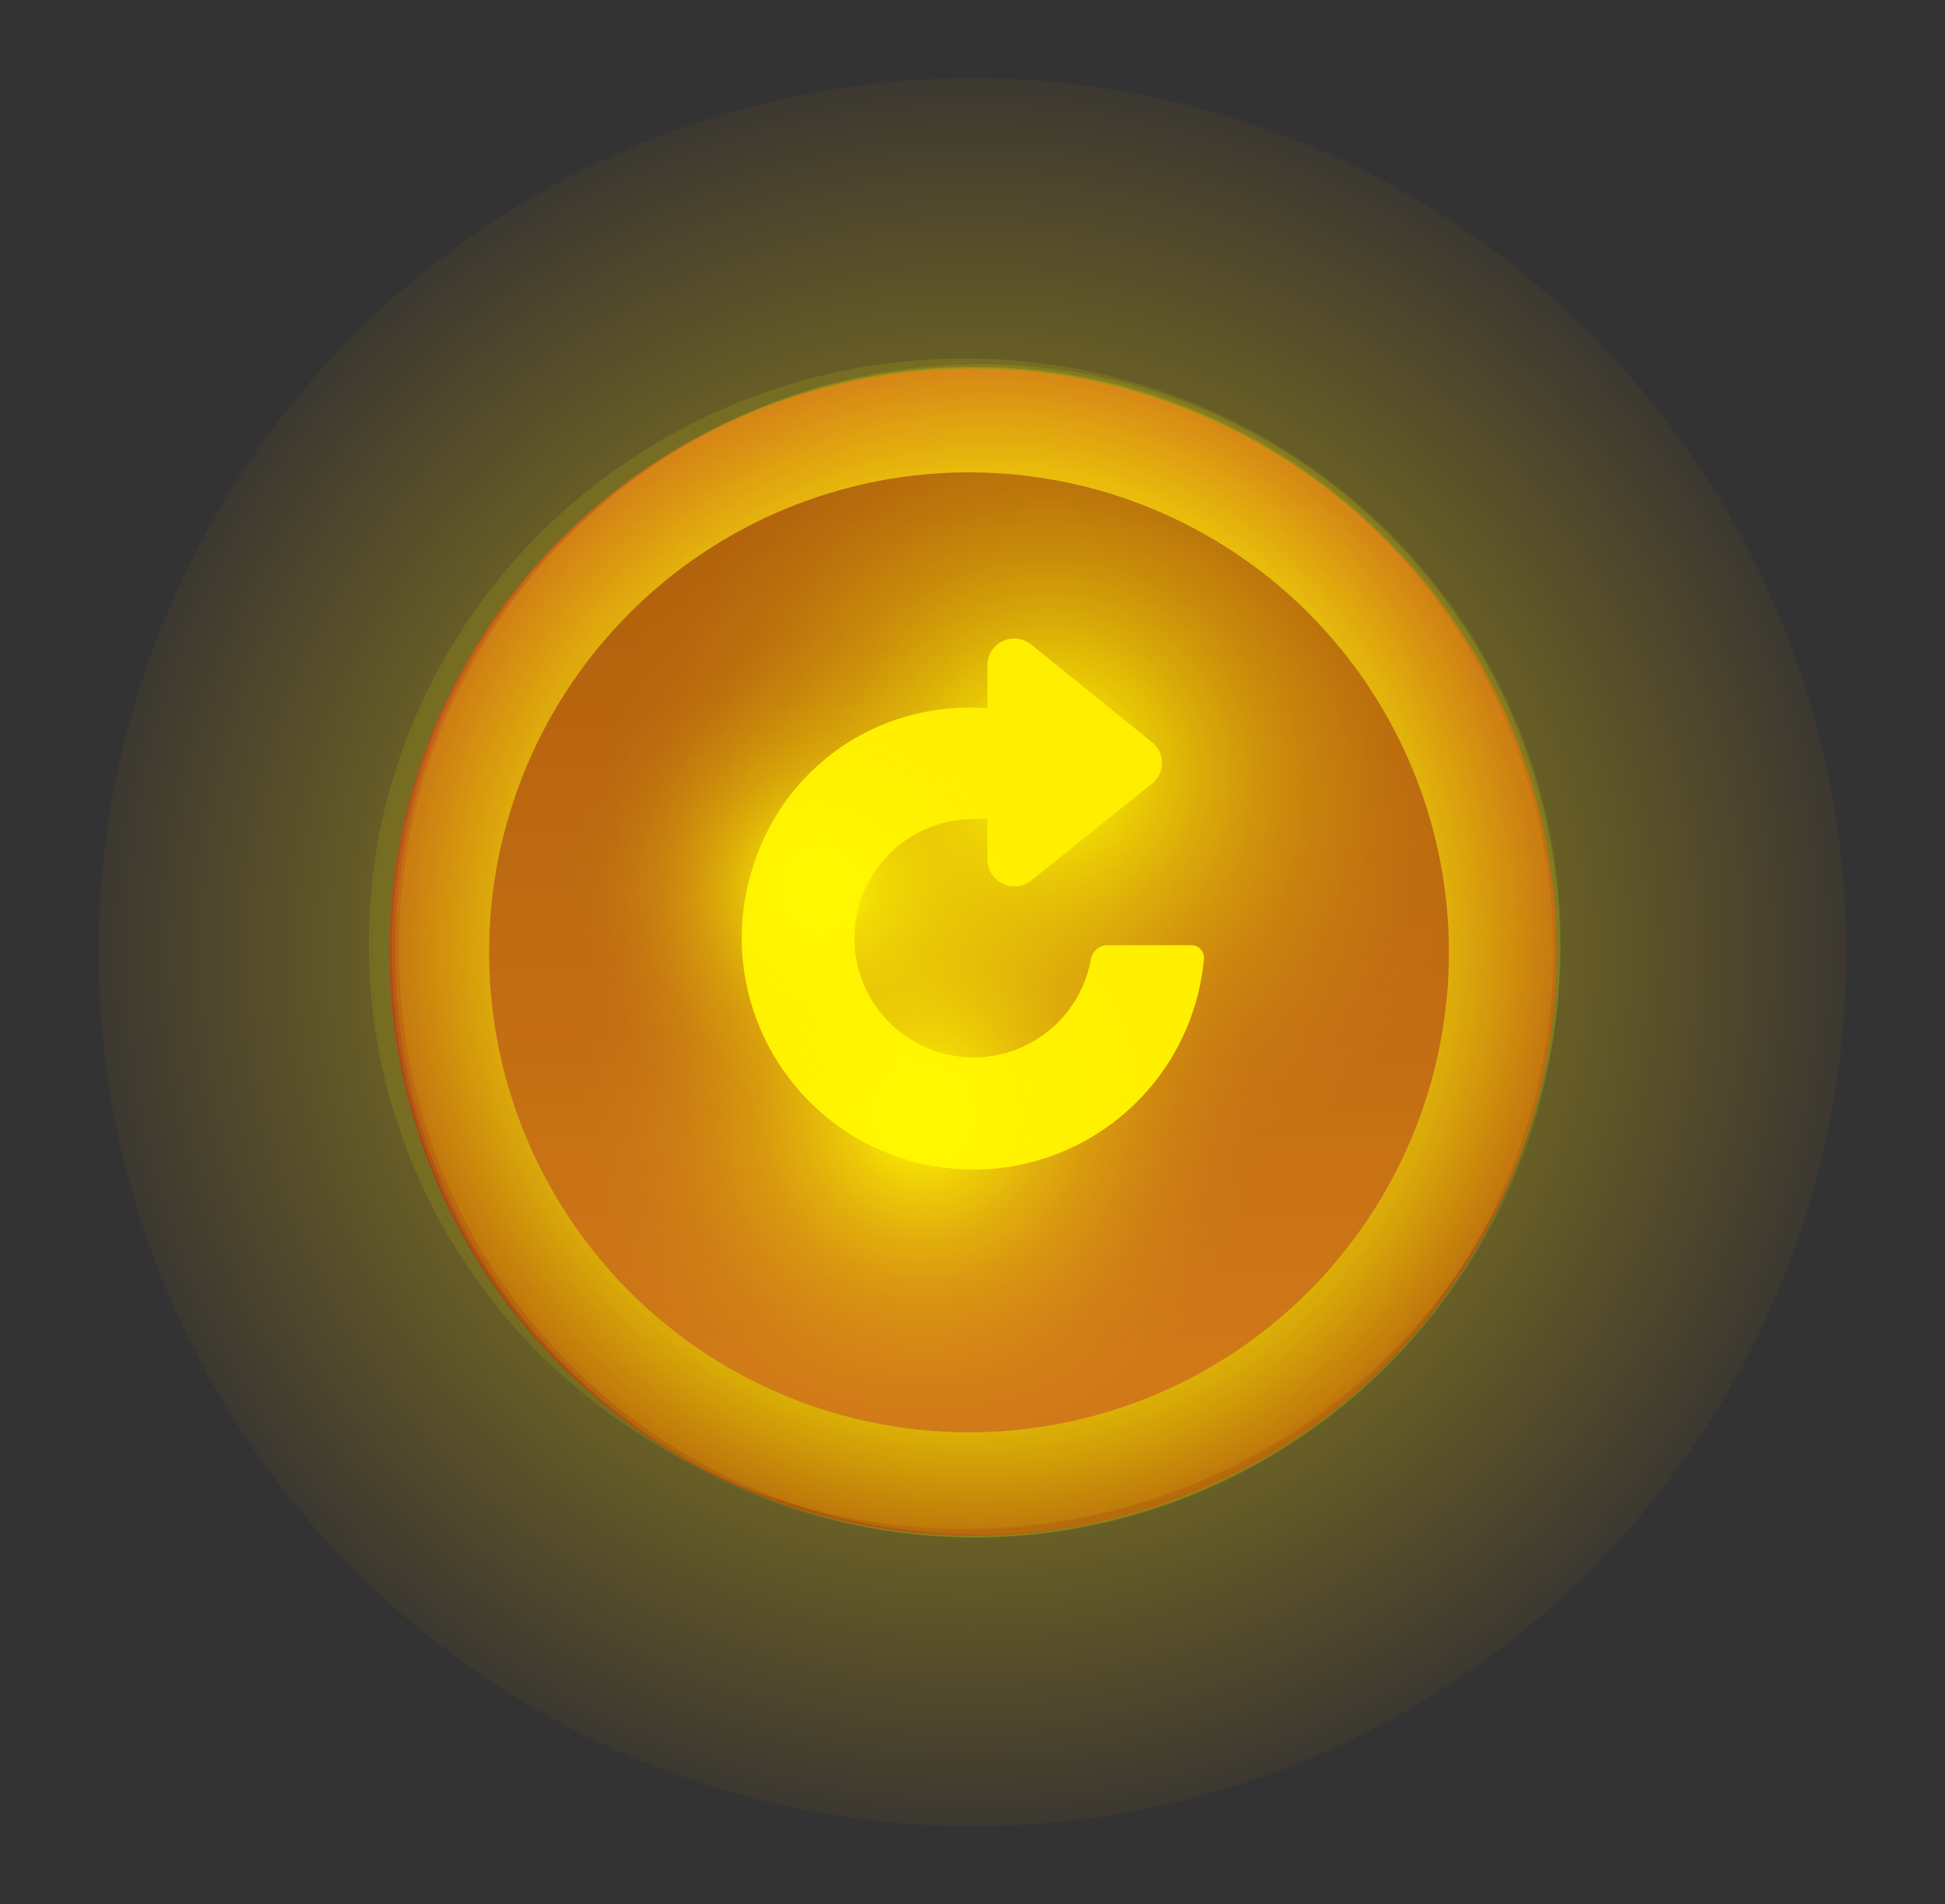 <svg xmlns="http://www.w3.org/2000/svg" xmlns:xlink="http://www.w3.org/1999/xlink" width="95" height="93" viewBox="0 0 95 93"><rect x="0" y="0" width="95" height="93" fill="#333333" stroke="none"/><defs><style>.cls-1{opacity:0.4;fill:url(#radial-gradient);}.cls-2{fill:url(#linear-gradient);}.cls-3{fill:url(#radial-gradient-2);}.cls-4{fill:url(#linear-gradient-2);}.cls-5{fill:url(#radial-gradient-3);}.cls-6{fill:#ffec00;}.cls-7{fill:url(#radial-gradient-4);}.cls-8{fill:url(#radial-gradient-5);}</style><radialGradient id="radial-gradient" cx="47.5" cy="46.5" r="42.69" gradientUnits="userSpaceOnUse"><stop offset="0" stop-color="#fff800"/><stop offset="0.16" stop-color="#fff700" stop-opacity="0.99"/><stop offset="0.29" stop-color="#fff400" stop-opacity="0.95"/><stop offset="0.42" stop-color="#fe0" stop-opacity="0.88"/><stop offset="0.54" stop-color="#ffe600" stop-opacity="0.78"/><stop offset="0.66" stop-color="#fd0" stop-opacity="0.66"/><stop offset="0.77" stop-color="#ffd000" stop-opacity="0.5"/><stop offset="0.88" stop-color="#ffc200" stop-opacity="0.32"/><stop offset="0.99" stop-color="#ffb100" stop-opacity="0.12"/><stop offset="1" stop-color="#ffb000" stop-opacity="0.1"/></radialGradient><linearGradient id="linear-gradient" x1="47.41" y1="2638.93" x2="47.62" y2="2586.88" gradientTransform="matrix(1, 0, 0, -1, 0, 2659.33)" gradientUnits="userSpaceOnUse"><stop offset="0" stop-color="#c04a22"/><stop offset="0.62" stop-color="#a53518"/><stop offset="1" stop-color="#932611"/></linearGradient><radialGradient id="radial-gradient-2" cx="29.43" cy="89.78" r="27.81" gradientTransform="translate(17.89 -46.49) scale(1.01 1.04)" gradientUnits="userSpaceOnUse"><stop offset="0.55" stop-color="#fff800"/><stop offset="0.64" stop-color="#fff800" stop-opacity="0.84"/><stop offset="0.85" stop-color="#fff800" stop-opacity="0.42"/><stop offset="1" stop-color="#fff800" stop-opacity="0.1"/></radialGradient><linearGradient id="linear-gradient-2" x1="-3086.92" y1="2633.45" x2="-3086.75" y2="2590.64" gradientTransform="translate(-3039.5 2658.5) rotate(180)" gradientUnits="userSpaceOnUse"><stop offset="0" stop-color="#932611"/><stop offset="0.62" stop-color="#ae3b1b"/><stop offset="1" stop-color="#c04a22"/></linearGradient><radialGradient id="radial-gradient-3" cx="51.21" cy="37.61" r="21.49" gradientUnits="userSpaceOnUse"><stop offset="0.04" stop-color="#fff800"/><stop offset="0.1" stop-color="#fff800" stop-opacity="0.9"/><stop offset="0.23" stop-color="#fff800" stop-opacity="0.69"/><stop offset="0.36" stop-color="#fff800" stop-opacity="0.51"/><stop offset="0.49" stop-color="#fff800" stop-opacity="0.36"/><stop offset="0.62" stop-color="#fff800" stop-opacity="0.25"/><stop offset="0.75" stop-color="#fff800" stop-opacity="0.17"/><stop offset="0.88" stop-color="#fff800" stop-opacity="0.12"/><stop offset="1" stop-color="#fff800" stop-opacity="0.1"/></radialGradient><radialGradient id="radial-gradient-4" cx="45.12" cy="54.36" r="16.58" xlink:href="#radial-gradient-3"/><radialGradient id="radial-gradient-5" cx="-5.18" cy="43.32" r="12" gradientTransform="translate(45.42) scale(1.03 1)" xlink:href="#radial-gradient-3"/></defs><g id="GAME_OVER-_TIME_OUT" data-name="GAME OVER- TIME OUT"><circle class="cls-1" cx="47.5" cy="46.5" r="42.69"/><circle class="cls-2" cx="47.52" cy="46.5" r="28.5"/><ellipse class="cls-3" cx="47.66" cy="46.5" rx="28.36" ry="28.58"/><circle class="cls-4" cx="47.33" cy="46.51" r="23.44"/><ellipse class="cls-5" cx="47.5" cy="46.5" rx="28.36" ry="28.58"/><path class="cls-6" d="M58.8,46.88a11.31,11.31,0,1,1-21.93-4.82,11,11,0,0,1,9.85-7.48,12.76,12.76,0,0,1,1.51,0v-2.1a1.31,1.31,0,0,1,2.14-1l5.91,4.78a1.29,1.29,0,0,1,0,2L50.37,43a1.32,1.32,0,0,1-2.14-1v-2a5.16,5.16,0,0,0-.68,0,5.82,5.82,0,1,0,5.73,6.86.84.84,0,0,1,.83-.7h4.07A.62.62,0,0,1,58.8,46.88Z"/><ellipse class="cls-7" cx="47.84" cy="46.37" rx="28.36" ry="28.58"/><ellipse class="cls-8" cx="47.12" cy="46.09" rx="29.11" ry="28.58"/></g></svg>